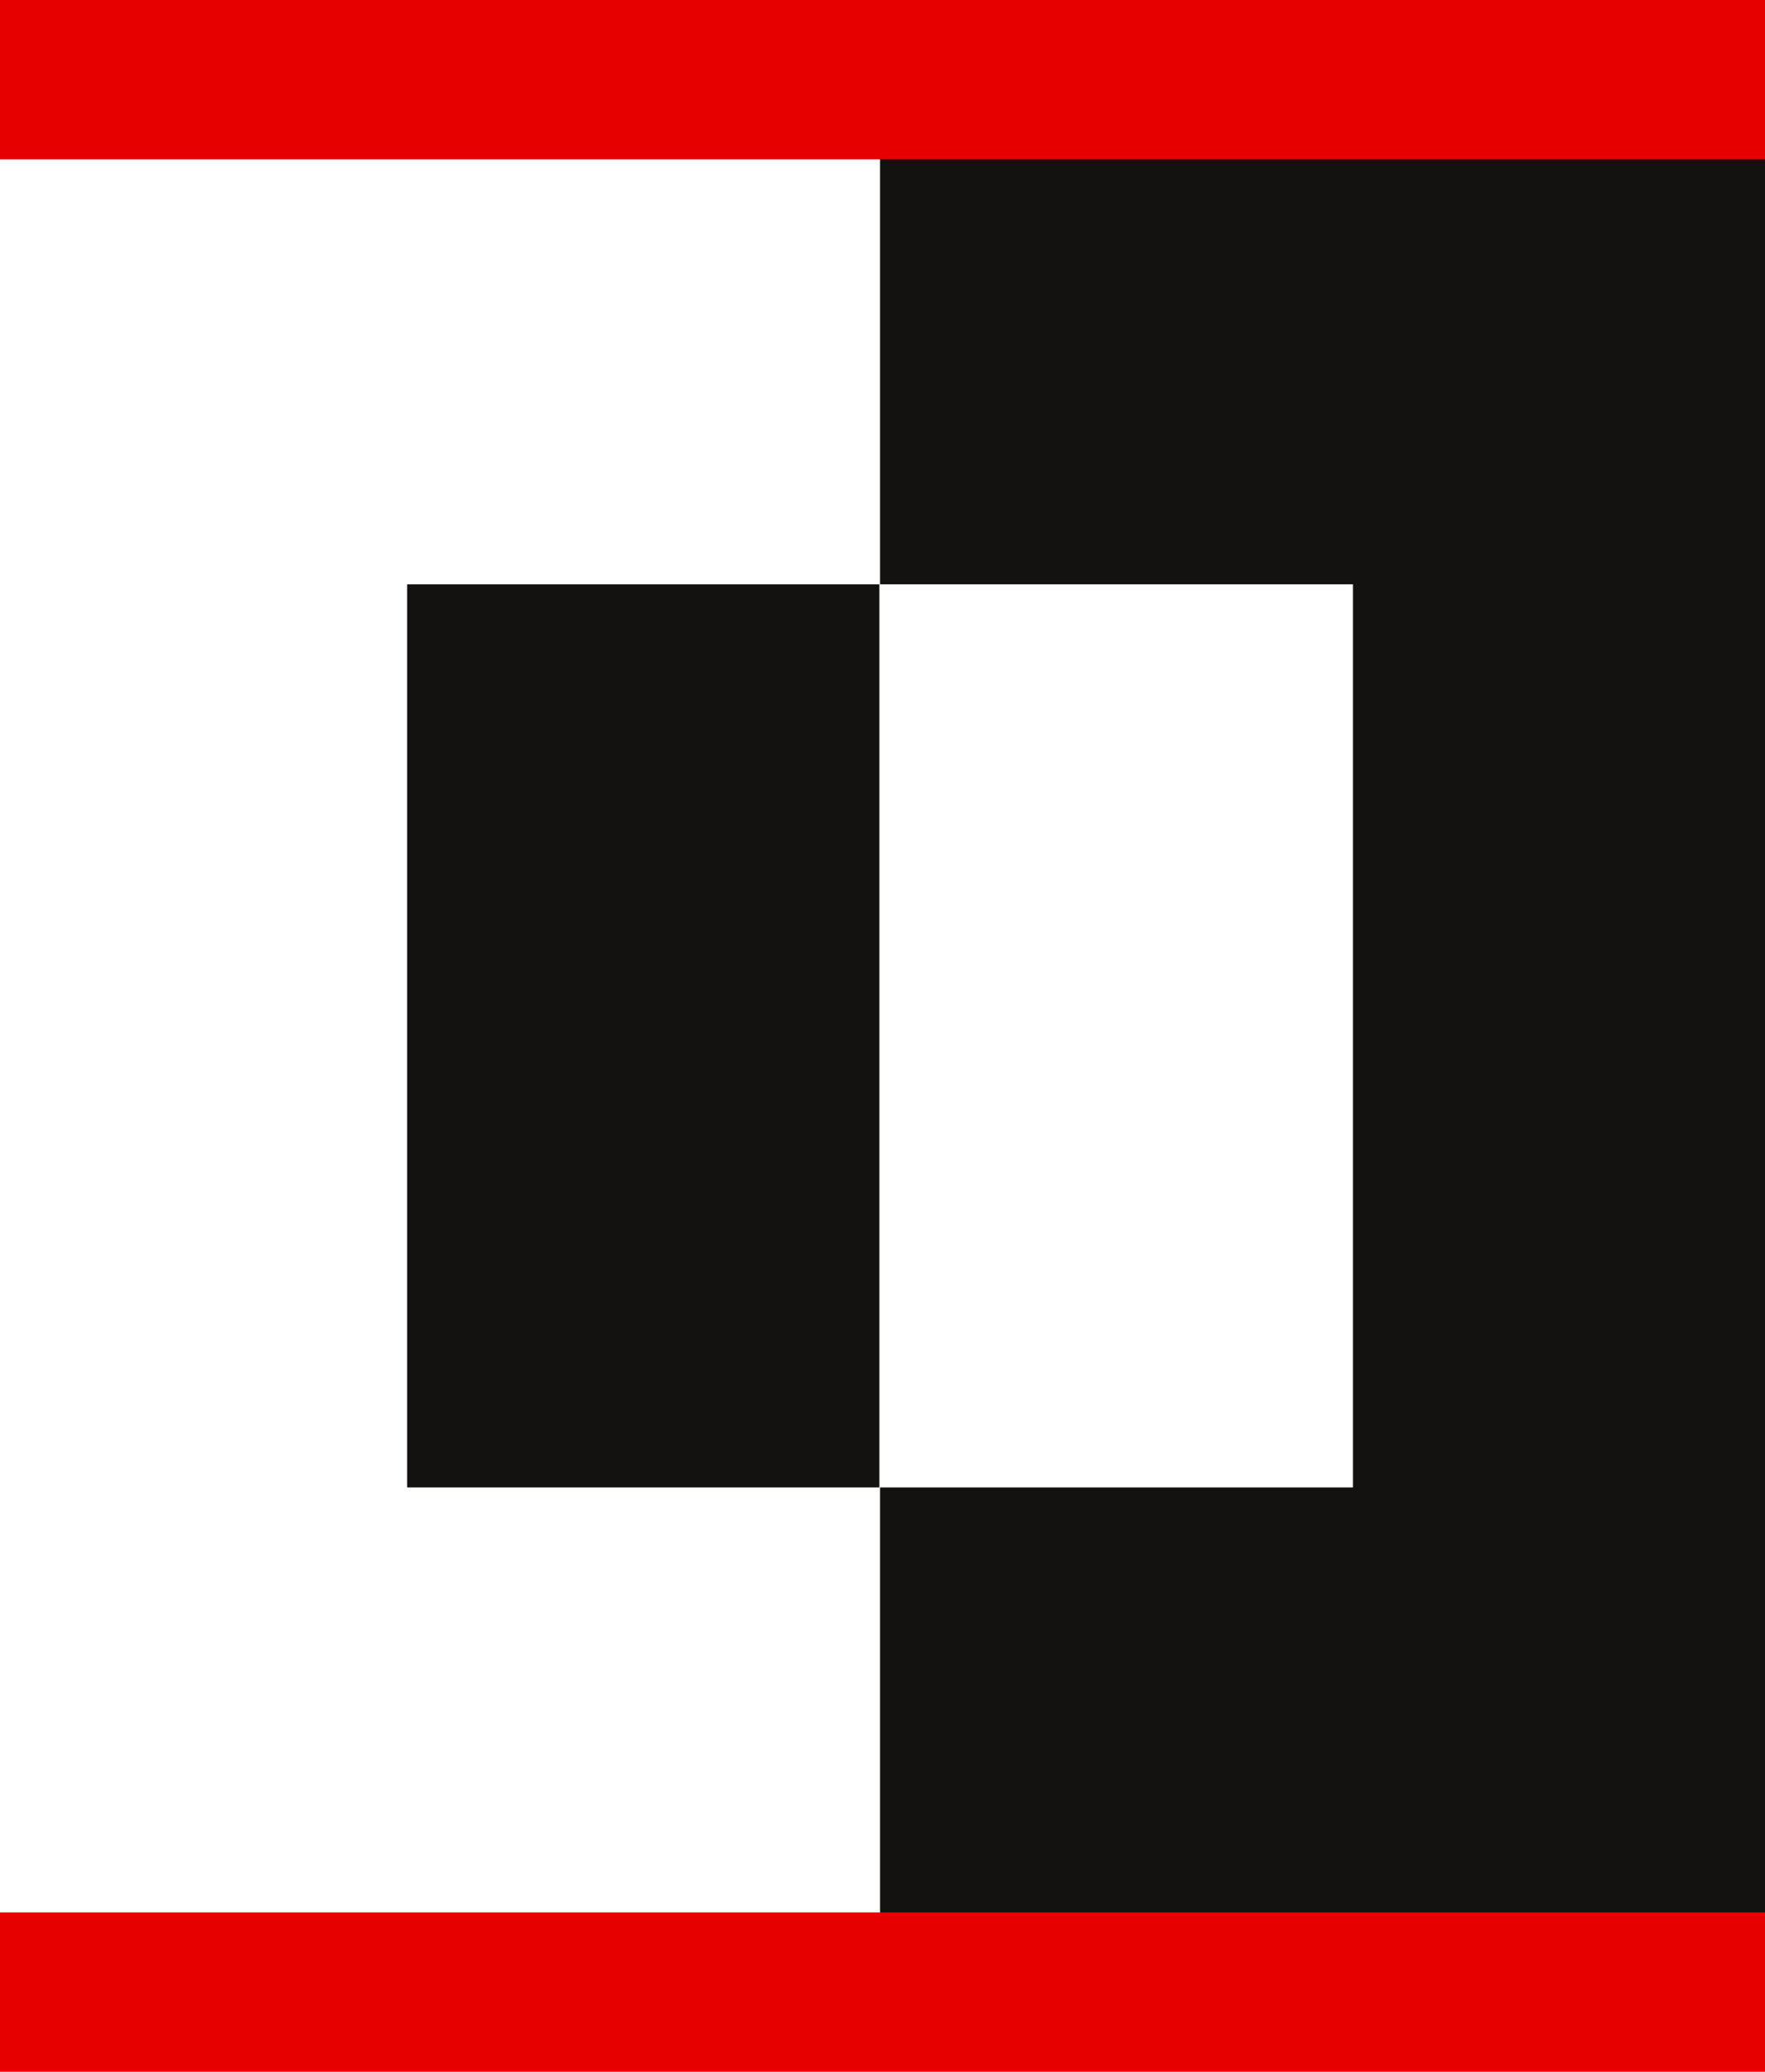 <svg viewBox="0 0 52 61" xmlns="http://www.w3.org/2000/svg"><g fill="none" fill-rule="evenodd"><path fill="#FFF" d="M0 0h52v61H0z"></path><g fill-rule="nonzero"><path d="M11.994 17.205h13.914v26.59H11.994V17.205zm13.933-14.077h26.299v54.744H25.927V43.795H39.861V17.205H25.927V3.128z" fill="#131211"></path><path d="M-.391 56.308h52.617V61H-.391v-4.692zM-.391 0h52.617v4.692H-.391V0z" fill="#E60000"></path></g></g></svg>